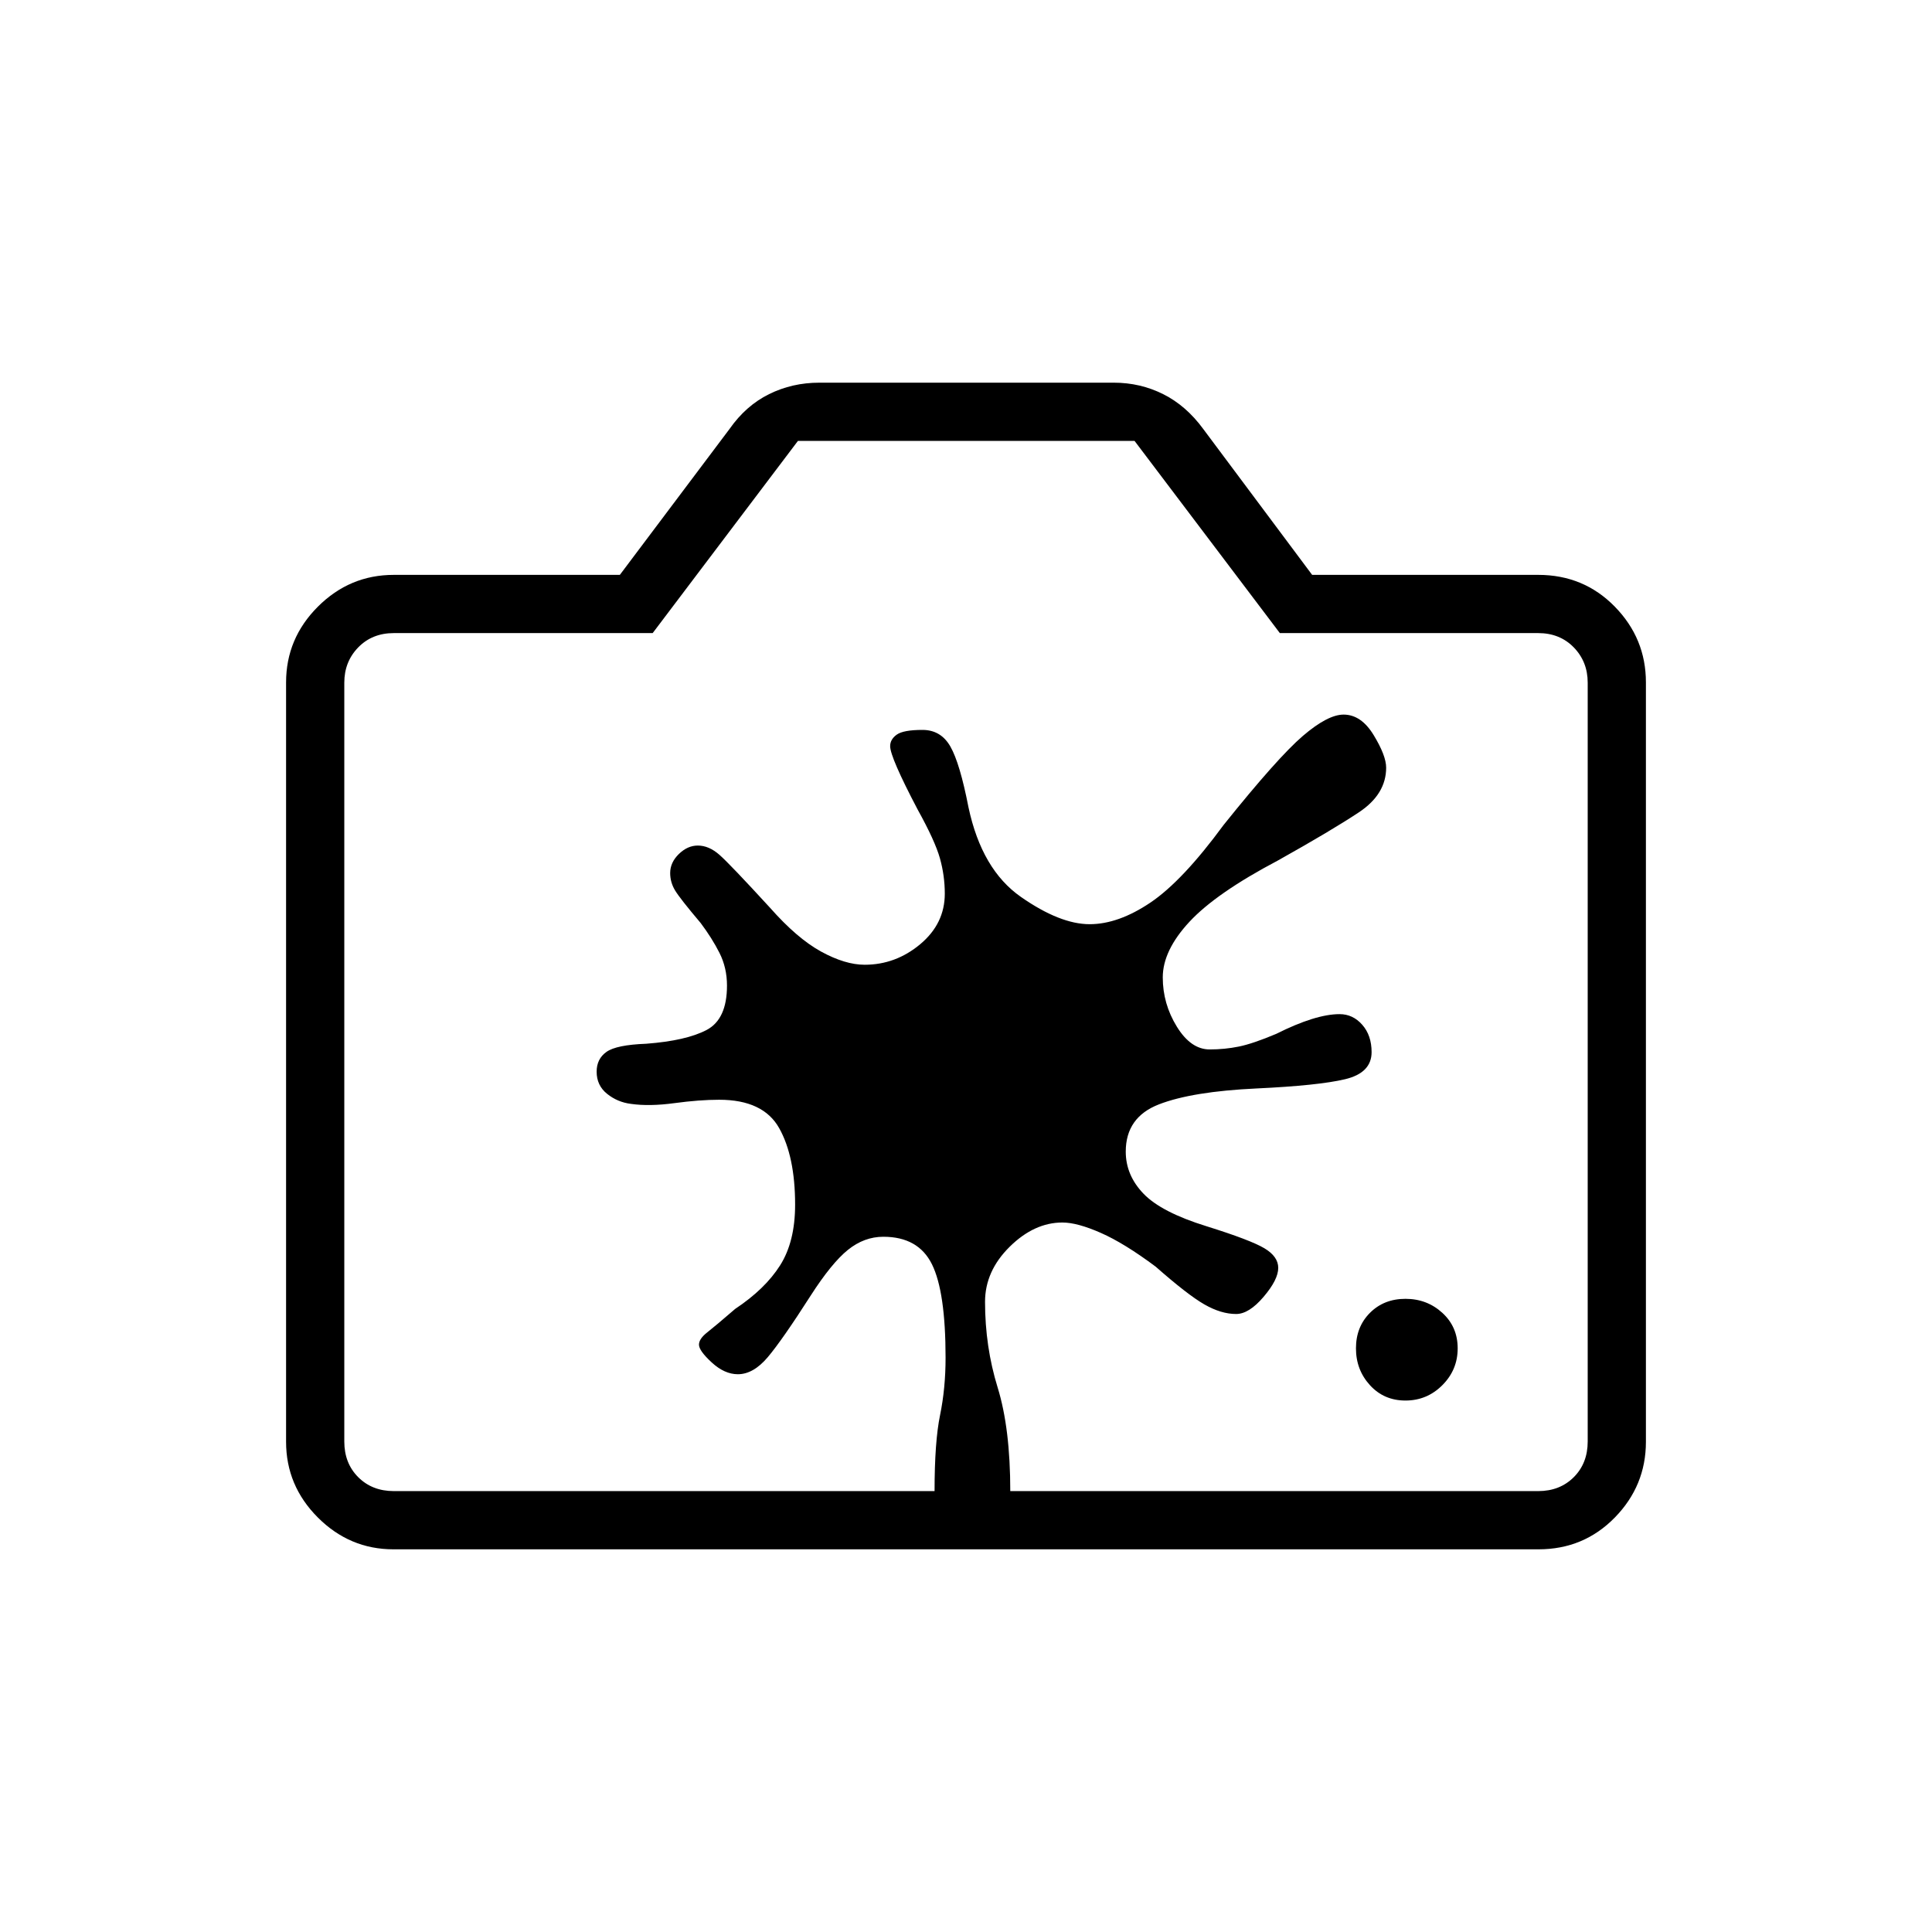 <svg xmlns="http://www.w3.org/2000/svg" height="20" viewBox="0 -960 960 960" width="20"><path d="M195.52-190.15q-21.77 0-37.57-15.8t-15.8-37.64v-377.32q0-21.84 15.8-37.64t37.74-15.8H308l54.5-72.5q8.13-11.61 19.64-17.3 11.5-5.7 24.98-5.7h146.33q13.15 0 24.53 5.7 11.39 5.69 19.9 17.3l54.12 72.5h112.31q22.64 0 38.09 15.8 15.45 15.8 15.45 37.64v377.32q0 21.84-15.45 37.64t-37.92 15.8H195.52Zm.17-28.93h568.62q10.77 0 17.69-6.92 6.92-6.92 6.92-17.69v-377.12q0-10.38-6.92-17.5-6.92-7.11-17.69-7.11H635.95l-72.2-95.5H396.49l-72.18 95.5H195.69q-10.77 0-17.69 7.11-6.92 7.12-6.92 17.5v377.12q0 10.77 6.92 17.69 6.92 6.92 17.69 6.92ZM480-433.5Zm218.37 169.42q10.69 0 18.31-7.62 7.63-7.63 7.63-18.31 0-10.69-7.63-17.65-7.62-6.96-18.31-6.96-10.68 0-17.64 6.96-6.96 6.96-6.96 17.65 0 10.68 6.96 18.31 6.96 7.62 17.64 7.62Zm-259.44-81.38q17.38 0 24.15 13.67 6.77 13.68 6.77 46.44 0 15.16-2.73 28.47-2.74 13.3-2.74 37.8H502q0-31.15-6.27-51.46-6.27-20.32-6.27-42.58 0-15.26 12.21-27.34 12.22-12.08 26.23-12.08 7.41 0 19.1 5.16 11.69 5.15 27.23 16.76 15.89 14 24.2 18.77 8.32 4.77 15.8 4.77 6.39 0 13.65-8.54 7.27-8.53 7.27-14.38 0-5.64-6.88-9.74-6.89-4.11-28.8-10.96-22.35-6.92-31.22-16.11-8.87-9.19-8.87-20.96 0-17.1 16.52-23.49 16.52-6.39 48.48-7.89 30.8-1.45 43.98-4.59 13.18-3.14 13.18-13.46 0-8.33-4.65-13.6-4.64-5.28-11.27-5.28-11.93 0-31.46 9.8-11.62 4.9-18.62 6.32-7 1.42-14.47 1.42-9.34 0-16.32-11.34-6.98-11.35-6.98-24.46 0-13.35 13.25-27.62 13.25-14.27 43.88-30.42 26.9-15.06 40.39-24.03 13.48-8.97 13.48-22.15 0-5.97-6.2-16.16-6.2-10.2-14.95-10.2-7.89 0-20.31 10.66-12.42 10.66-39.31 44.18-20.42 27.83-36.36 38.57-15.95 10.74-30.2 10.74-14.73 0-34.16-13.56-19.43-13.55-26.03-44.44-4.28-21.99-9-30.26-4.71-8.28-13.88-8.28-9.49 0-12.77 2.34-3.29 2.34-3.29 5.74 0 5.5 13.69 31.54 8.62 15.54 11.04 24.18t2.42 17.57q0 14.89-12.21 25.11-12.21 10.21-27.62 10.21-9.67 0-21.61-6.53-11.94-6.54-25.4-21.79-19.85-21.64-25.1-26.27-5.25-4.64-10.79-4.64-5.08 0-9.41 4.2-4.32 4.2-4.32 9.46 0 4.62 2.46 8.67 2.46 4.06 12.69 16.16 5.62 7.48 9.35 14.85 3.73 7.38 3.73 16.26 0 16.71-10.13 22.04-10.14 5.33-29.99 6.84-14.84.56-19.74 4.03-4.91 3.47-4.91 9.86 0 6.83 5.19 11 5.2 4.17 11.85 4.99 9.17 1.32 21.62-.37 12.45-1.68 22.25-1.68 21.88 0 29.8 14.12 7.91 14.11 7.91 38.03 0 18.36-7.45 30.13-7.44 11.76-22.32 21.64-9.85 8.5-13.93 11.7-4.07 3.19-4.07 6.08 0 3.01 6.35 8.85t12.97 5.84q7.72 0 14.9-8.52 7.18-8.52 21.24-30.48 10.42-16.23 18.52-22.77 8.1-6.54 17.64-6.54Z"/></svg>